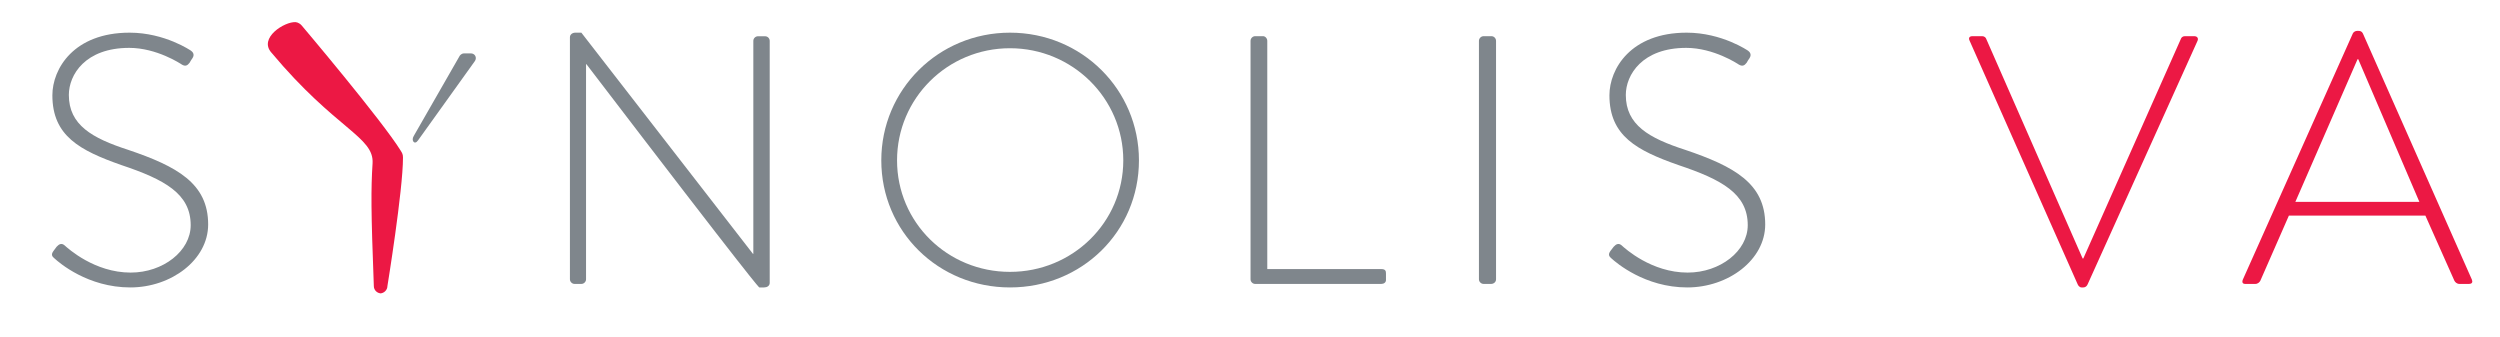 <svg version="1.2" xmlns="http://www.w3.org/2000/svg" viewBox="0 0 2778 375" width="2778" height="375">
	<title>Logo Synolis VA grey-ai</title>
	<style>
		.s0 { fill: #7f868c } 
		.s1 { fill: #ec1844 } 
	</style>
	<g id="Calque 1">
		<g id="&lt;Group&gt;">
			<g id="&lt;Group&gt;">
				<path id="&lt;Compound Path&gt;" class="s0" d="m80.4 426.1c0-1.3 1.1-2.6 2.6-2.6h56.2c1.5 0 2.6 1.3 2.6 2.6v11.4c0 1.3-1.1 2.6-2.6 2.6h-40.8v25.9h34c1.4 0 2.6 1.2 2.6 2.6v11.3c0 1.4-1.2 2.6-2.6 2.6h-34v34.9c0 1.4-1.3 2.6-2.7 2.6h-12.7c-1.5 0-2.6-1.2-2.6-2.6z"/>
				<path id="&lt;Compound Path&gt;" fill-rule="evenodd" class="s0" d="m245.6 516.5l42.9-92.8c0.4-0.9 1.1-1.5 2.3-1.5h1.4c1.4 0 1.9 0.6 2.3 1.5l42.5 92.8c0.8 1.8-0.3 3.5-2.4 3.5h-12c-2 0-3-0.8-3.9-2.7l-6.8-14.9h-41.2l-6.8 14.9c-0.5 1.4-1.8 2.7-4 2.7h-12c-2 0-3.1-1.7-2.3-3.5zm59.5-29.4l-13.8-30.3h-0.4l-13.5 30.3z"/>
				<path id="&lt;Compound Path&gt;" class="s0" d="m447.1 506.5l5-8.5c1.1-2 3.4-2 4.7-1 0.7 0.4 11.8 8.6 20.8 8.6 7.2 0 12.5-4.7 12.5-10.7 0-7-5.9-11.8-17.5-16.5-12.9-5.2-25.9-13.5-25.9-29.8 0-12.2 9.1-26.4 31-26.4 14.1 0 24.8 7.1 27.6 9.2 1.4 0.8 1.8 3.2 0.8 4.5l-5.2 7.9c-1.1 1.7-3.2 2.8-4.8 1.7-1.1-0.7-11.6-7.6-19.2-7.6-7.9 0-12.1 5.2-12.1 9.6 0 6.5 5.1 10.9 16.2 15.5 13.4 5.3 28.9 13.3 28.9 31.1 0 14.2-12.3 27.3-31.8 27.3-17.3 0-27.5-8.1-30.3-10.7-1.2-1.3-1.9-2-0.7-4.2z"/>
				<path id="&lt;Compound Path&gt;" class="s0" d="m643.8 440.1h-21.1c-1.5 0-2.6-1.3-2.6-2.6v-11.4c0-1.3 1.1-2.6 2.6-2.6h60.3c1.5 0 2.6 1.3 2.6 2.6v11.4c0 1.3-1.1 2.6-2.6 2.6h-21.1v77.3c0 1.4-1.2 2.6-2.6 2.6h-12.8c-1.4 0-2.7-1.2-2.7-2.6z"/>
				<path id="&lt;Compound Path&gt;" fill-rule="evenodd" class="s0" d="m934.4 426.1c0-1.3 1.1-2.6 2.6-2.6h32.4c17 0 30.9 13.8 30.9 30.5 0 17.1-13.9 31-30.7 31h-17.2v32.4c0 1.4-1.3 2.6-2.7 2.6h-12.7c-1.5 0-2.6-1.2-2.6-2.6zm33.9 42.1c7.8 0 14.2-6.2 14.2-14.4 0-7.5-6.4-13.3-14.2-13.3h-15.9v27.7z"/>
				<path id="&lt;Compound Path&gt;" fill-rule="evenodd" class="s0" d="m1101.4 516.5l42.9-92.8c0.4-0.9 1.1-1.5 2.3-1.5h1.4c1.4 0 1.9 0.6 2.3 1.5l42.5 92.8c0.8 1.8-0.3 3.5-2.4 3.5h-12c-2 0-3-0.8-4-2.7l-6.7-14.9h-41.2l-6.8 14.9c-0.5 1.4-1.8 2.7-4 2.7h-12c-2.1 0-3.2-1.7-2.3-3.5zm59.5-29.4l-13.8-30.3h-0.4l-13.5 30.3z"/>
				<path id="&lt;Compound Path&gt;" class="s0" d="m1308.7 426.1c0-1.3 1.2-2.6 2.6-2.6h12.8c1.4 0 2.7 1.3 2.7 2.6v91.3c0 1.4-1.3 2.6-2.7 2.6h-12.8c-1.4 0-2.6-1.2-2.6-2.6z"/>
				<path id="&lt;Compound Path&gt;" class="s0" d="m1455.2 424.6c0-1.3 1.3-2.4 2.7-2.4h3.4l57.4 60.9h0.1v-57c0-1.3 1.1-2.6 2.6-2.6h12.7c1.4 0 2.6 1.3 2.6 2.6v92.8c0 1.4-1.2 2.5-2.6 2.5h-3.3l-57.6-63.3h-0.2v59.3c0 1.4-1.1 2.6-2.6 2.6h-12.5c-1.4 0-2.7-1.2-2.7-2.6z"/>
				<path id="&lt;Compound Path&gt;" fill-rule="evenodd" class="s0" d="m1796 426.1c0-1.3 1.1-2.6 2.6-2.6h39.5c16.5 0 30 13.3 30 29.7 0 12.7-8.4 23-20.4 27.8l18.9 35c1 1.8 0 4-2.3 4h-14.5c-1.3 0-1.9-0.6-2.2-1.2l-18.4-36.5h-15.3v35.1c0 1.4-1.2 2.6-2.6 2.6h-12.7c-1.5 0-2.6-1.2-2.6-2.6zm40.6 41.4c7.3 0 13.6-6.4 13.6-14.1 0-7.3-6.3-13.3-13.6-13.3h-22.5v27.4z"/>
				<path id="&lt;Compound Path&gt;" class="s0" d="m1991.2 426.1c0-1.3 1.1-2.6 2.6-2.6h56.1c1.6 0 2.7 1.3 2.7 2.6v11.4c0 1.3-1.1 2.6-2.7 2.6h-40.8v22.6h34.1c1.4 0 2.6 1.2 2.6 2.6v11.4c0 1.6-1.2 2.7-2.6 2.7h-34.1v24.1h40.8c1.6 0 2.7 1.2 2.7 2.6v11.3c0 1.4-1.1 2.6-2.7 2.6h-56.1c-1.5 0-2.6-1.2-2.6-2.6z"/>
				<path id="&lt;Compound Path&gt;" class="s0" d="m2175.5 426.1c0-1.3 1.1-2.6 2.6-2.6h12.7c1.4 0 2.7 1.3 2.7 2.6v77.4h35.1c1.5 0 2.6 1.2 2.6 2.6v11.3c0 1.4-1.1 2.6-2.6 2.6h-50.5c-1.5 0-2.6-1.2-2.6-2.6z"/>
				<path id="&lt;Compound Path&gt;" class="s0" d="m2348.5 426.1c0-1.3 1.3-2.6 2.6-2.6h12.9c1.3 0 2.6 1.3 2.6 2.6v91.3c0 1.4-1.3 2.6-2.6 2.6h-12.9c-1.3 0-2.6-1.2-2.6-2.6z"/>
				<path id="&lt;Compound Path&gt;" class="s0" d="m2495.1 426.1c0-1.3 1.1-2.6 2.6-2.6h56.1c1.5 0 2.6 1.3 2.6 2.6v11.4c0 1.3-1.1 2.6-2.6 2.6h-40.8v22.6h34c1.4 0 2.7 1.2 2.7 2.6v11.4c0 1.6-1.3 2.7-2.7 2.7h-34v24.1h40.8c1.5 0 2.6 1.2 2.6 2.6v11.3c0 1.4-1.1 2.6-2.6 2.6h-56.1c-1.5 0-2.6-1.2-2.6-2.6z"/>
				<path id="&lt;Compound Path&gt;" class="s0" d="m2679.5 426.1c0-1.3 1.1-2.6 2.6-2.6h56.1c1.6 0 2.7 1.3 2.7 2.6v11.4c0 1.3-1.1 2.6-2.7 2.6h-40.8v25.9h34.1c1.4 0 2.6 1.2 2.6 2.6v11.3c0 1.4-1.2 2.6-2.6 2.6h-34.1v34.9c0 1.4-1.2 2.6-2.6 2.6h-12.7c-1.5 0-2.6-1.2-2.6-2.6z"/>
			</g>
			<g id="&lt;Group&gt;">
				<path id="&lt;Path&gt;" class="s0" d="m59.4 278.9l3.5-4.7c2.8-3.1 5.6-4.3 8.8-1.6 4 3.6 33.4 30.3 73.5 30.3 36.1 0 66.7-24 66.7-52.7 0-35-29-50.7-77.1-66.8-46-16.2-76.6-32.3-76.6-77.5 0-29.5 23.8-69.6 85.8-69.6 39.3 0 68.3 20.1 68.3 20.1 1.6 1.2 4.4 3.9 1.6 8.2-1.2 1.6-2.4 3.6-3.2 5.1-2.4 3.2-4.8 4.4-8.7 2-1.2-0.8-27.8-18.5-58.4-18.5-48.9 0-67.1 29.9-67.1 52.3 0 33.4 25.8 48 65.9 61 54.4 18.4 88.9 37.3 88.9 82.9 0 39.3-40.9 70-86.5 70-47.3 0-79.1-27.5-84.2-32.2-2.4-2-4.4-4-1.2-8.3z"/>
				<path id="&lt;Path&gt;" class="s0" d="m633.3 41.4c0-3.1 2.8-5.1 6-5.1h6.7l190.7 245.8h0.4v-236.7c0-2.8 2.4-5.1 5.1-5.1h8c2.8 0 5.1 2.3 5.1 5.1v268.9c0 3.5-3.1 5.1-6.3 5.1h-5.2c-0.4 0-3.5-1.2-192.2-248.1h-0.4v239.1c0 2.7-2.4 5.1-5.2 5.1h-7.5c-2.8 0-5.2-2.4-5.2-5.1z"/>
				<path id="&lt;Compound Path&gt;" fill-rule="evenodd" class="s0" d="m1122.3 36.3c79.8 0 143.3 63.3 143.3 141.9 0 79.1-63.5 141.2-143.3 141.2-79.5 0-143-62.1-143-141.2 0-78.6 63.5-141.9 143-141.9zm0 265.8c69.5 0 125.9-55 125.9-123.9 0-68.8-56.4-124.6-125.9-124.6-69.6 0-125.5 55.8-125.5 124.6 0 68.9 55.9 123.9 125.5 123.9z"/>
				<path id="&lt;Path&gt;" class="s0" d="m1389.6 45.4c0-2.8 2.4-5.2 5.1-5.2h8.8c2.4 0 4.7 2.4 4.7 5.2v253.6h126.7c4.8 0 5.2 2.3 5.2 5.1v7.1c0 2.7-2.4 4.3-5.2 4.3h-140.2c-2.7 0-5.1-2.4-5.1-5.1z"/>
				<path id="&lt;Path&gt;" class="s0" d="m1643.4 45.4c0-2.8 2.4-5.2 5.2-5.2h8.7c2.8 0 5.1 2.4 5.1 5.2v265c0 3.1-2.7 5.1-5.5 5.1h-8.3c-2.8 0-5.2-2.4-5.2-5.1z"/>
				<path id="&lt;Path&gt;" class="s0" d="m1789.5 278.9l3.6-4.7c2.8-3.1 5.6-4.3 8.8-1.6 3.9 3.6 33.3 30.3 73.4 30.3 36.2 0 66.8-24 66.8-52.7 0-35-29-50.7-77.1-66.8-46.1-16.2-76.6-32.3-76.6-77.5 0-29.5 23.8-69.6 85.8-69.6 39.3 0 68.3 20.1 68.3 20.1 1.6 1.2 4.3 3.9 1.6 8.2-1.2 1.6-2.4 3.6-3.2 5.1-2.4 3.2-4.8 4.4-8.8 2-1.2-0.8-27.8-18.5-58.4-18.5-48.8 0-67.1 29.9-67.1 52.3 0 33.4 25.8 48 66 61 54.4 18.4 88.9 37.3 88.9 82.9 0 39.3-40.9 70-86.6 70-47.2 0-79-27.5-84.2-32.2-2.3-2-4.3-4-1.2-8.3z"/>
				<path id="&lt;Path&gt;" class="s1" d="m2188.7 45.4c-1.6-3.2-0.4-5.2 3.2-5.2h10.7c2.4 0 4 1.6 4.4 2.8l107.2 244.2h0.8l108.5-244.2c0.4-1.2 1.9-2.8 4.3-2.8h10.3c3.6 0 5.2 2.4 3.6 5.6l-121.9 270.1c-0.8 1.9-2.4 3.5-4.8 3.5h-2c-2.3 0-3.9-2.4-4.3-3.5z"/>
				<path id="&lt;Compound Path&gt;" fill-rule="evenodd" class="s1" d="m2492.2 310.8l122.3-273.7c0.8-1.6 2.8-2.8 4.8-2.8h1.2c2 0 3.9 0.4 5.1 2.8l121.2 273.7c0.8 2.3 0.8 4.7-3.6 4.7h-10.3c-2.8 0-4.8-2-5.6-3.6l-32.2-72.3h-151.7l-31.7 72.3c-0.8 1.6-2.8 3.6-5.6 3.6h-11.1c-2.8 0-4-1.6-2.8-4.7zm196.2-86.5l-67.9-158.5h-0.8l-69.1 158.5z"/>
				<path id="&lt;Path&gt;" class="s0" d="m459.7 151.2l51.2-89.3c0.9-1.2 2.7-2.6 4.7-2.6h7.5c4.7 0 7.1 4.6 4.7 8.4l-63.3 88.3c-3.8 5.6-7.9 0.2-4.8-4.8z"/>
				<path id="&lt;Path&gt;" class="s1" d="m414 181.5c1.8-29.6-40.8-37.5-112.3-122.9-14.8-16.4 14.6-34.8 26.8-34 2.7 0.2 5.6 2.2 6.9 3.9 0 0 89.3 105.5 110.1 139.3 1.4 2.3 2.3 3.8 2.3 7.3 0 36.4-17.3 142.8-17.3 142.8 0 4.3-3.8 8.1-8.1 8.1h1.2c-4.7 0-8.2-3.8-8.2-8.1-3.2-84.3-3.2-107.5-1.4-136.4z"/>
			</g>
		</g>
	</g>
</svg>